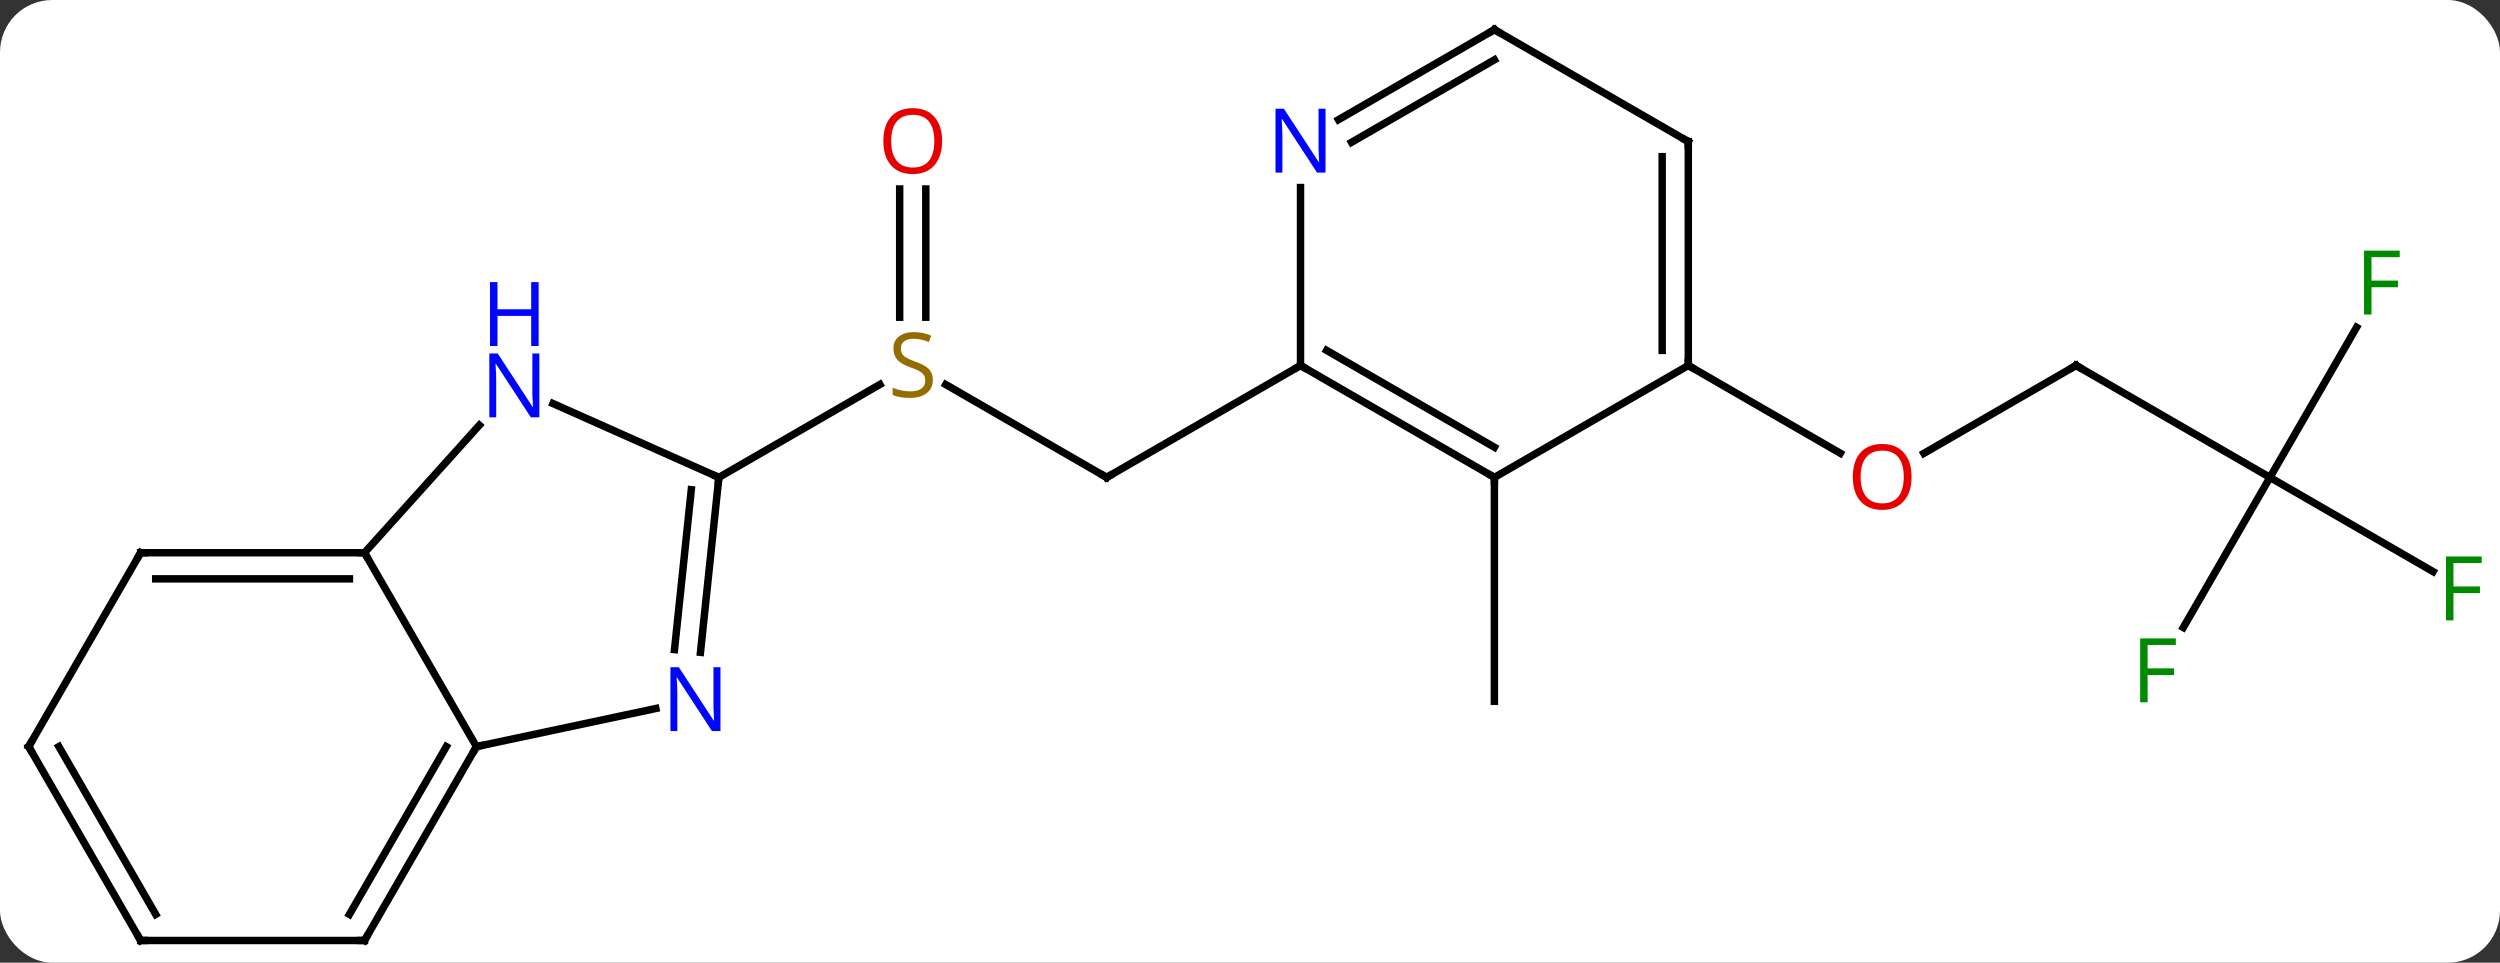 <svg width="335" viewBox="0 0 335 129" style="fill-opacity:1; color-rendering:auto; color-interpolation:auto; text-rendering:auto; stroke:black; stroke-linecap:square; stroke-miterlimit:10; shape-rendering:auto; stroke-opacity:1; fill:black; stroke-dasharray:none; font-weight:normal; stroke-width:1; font-family:'Open Sans'; font-style:normal; stroke-linejoin:miter; font-size:12; stroke-dashoffset:0; image-rendering:auto;" height="129" class="cas-substance-image" xmlns:xlink="http://www.w3.org/1999/xlink" xmlns="http://www.w3.org/2000/svg"><rect x="0" y="0" width="335" height="129" fill="#333333" stroke="none"/><svg class="cas-substance-single-component"><rect y="0" x="0" width="335" stroke="none" ry="7" rx="7" height="129" fill="white" class="cas-substance-group"/><svg y="0" x="0" width="335" viewBox="0 0 335 129" style="fill:black;" height="129" class="cas-substance-single-component-image"><svg><g><g transform="translate(167,65)" style="text-rendering:geometricPrecision; color-rendering:optimizeQuality; color-interpolation:linearRGB; stroke-linecap:butt; image-rendering:optimizeQuality;"><line y2="-1.026" y1="-13.47" x2="-18.711" x1="-40.267" style="fill:none;"/><line y2="-39.674" y1="-22.495" x2="-42.944" x1="-42.944" style="fill:none;"/><line y2="-39.674" y1="-22.495" x2="-46.444" x1="-46.444" style="fill:none;"/><line y2="-1.026" y1="-13.484" x2="-70.674" x1="-49.096" style="fill:none;"/><line y2="-16.026" y1="-1.026" x2="7.269" x1="-18.711" style="fill:none;"/><line y2="-1.026" y1="28.974" x2="33.249" x1="33.249" style="fill:none;"/><line y2="-16.026" y1="-4.252" x2="111.192" x1="90.799" style="fill:none;"/><line y2="-16.026" y1="-4.267" x2="59.232" x1="79.598" style="fill:none;"/><line y2="-1.026" y1="-16.026" x2="137.172" x1="111.192" style="fill:none;"/><line y2="-21.136" y1="-1.026" x2="148.781" x1="137.172" style="fill:none;"/><line y2="11.594" y1="-1.026" x2="159.032" x1="137.172" style="fill:none;"/><line y2="19.081" y1="-1.026" x2="125.563" x1="137.172" style="fill:none;"/><line y2="35.046" y1="9.066" x2="-103.155" x1="-118.155" style="fill:none;"/><line y2="-8.022" y1="9.066" x2="-102.769" x1="-118.155" style="fill:none;"/><line y2="9.066" y1="9.066" x2="-148.155" x1="-118.155" style="fill:none;"/><line y2="12.566" y1="12.566" x2="-146.134" x1="-120.176" style="fill:none;"/><line y2="29.937" y1="35.046" x2="-79.117" x1="-103.155" style="fill:none;"/><line y2="61.026" y1="35.046" x2="-118.155" x1="-103.155" style="fill:none;"/><line y2="57.526" y1="35.046" x2="-120.176" x1="-107.196" style="fill:none;"/><line y2="-1.026" y1="-10.924" x2="-70.674" x1="-92.9" style="fill:none;"/><line y2="35.046" y1="9.066" x2="-163.155" x1="-148.155" style="fill:none;"/><line y2="-1.026" y1="22.414" x2="-70.674" x1="-73.137" style="fill:none;"/><line y2="0.618" y1="22.048" x2="-74.366" x1="-76.618" style="fill:none;"/><line y2="61.026" y1="61.026" x2="-148.155" x1="-118.155" style="fill:none;"/><line y2="61.026" y1="35.046" x2="-148.155" x1="-163.155" style="fill:none;"/><line y2="57.526" y1="35.046" x2="-146.134" x1="-159.113" style="fill:none;"/><line y2="-1.026" y1="-16.026" x2="33.249" x1="7.269" style="fill:none;"/><line y2="-5.067" y1="-18.047" x2="33.249" x1="10.769" style="fill:none;"/><line y2="-39.87" y1="-16.026" x2="7.269" x1="7.269" style="fill:none;"/><line y2="-16.026" y1="-1.026" x2="59.232" x1="33.249" style="fill:none;"/><line y2="-61.026" y1="-48.961" x2="33.249" x1="12.353" style="fill:none;"/><line y2="-56.984" y1="-45.93" x2="33.249" x1="14.103" style="fill:none;"/><line y2="-46.026" y1="-16.026" x2="59.232" x1="59.232" style="fill:none;"/><line y2="-44.005" y1="-18.047" x2="55.732" x1="55.732" style="fill:none;"/><line y2="-46.026" y1="-61.026" x2="59.232" x1="33.249" style="fill:none;"/></g><g transform="translate(167,65)" style="fill:rgb(148,108,0); text-rendering:geometricPrecision; color-rendering:optimizeQuality; image-rendering:optimizeQuality; font-family:'Open Sans'; stroke:rgb(148,108,0); color-interpolation:linearRGB;"><path style="stroke:none;" d="M-41.999 -14.088 Q-41.999 -12.963 -42.819 -12.323 Q-43.639 -11.682 -45.046 -11.682 Q-46.577 -11.682 -47.389 -12.088 L-47.389 -13.042 Q-46.858 -12.823 -46.241 -12.69 Q-45.624 -12.557 -45.014 -12.557 Q-44.014 -12.557 -43.514 -12.94 Q-43.014 -13.323 -43.014 -13.995 Q-43.014 -14.432 -43.194 -14.721 Q-43.374 -15.01 -43.788 -15.253 Q-44.202 -15.495 -45.061 -15.792 Q-46.249 -16.213 -46.764 -16.799 Q-47.28 -17.385 -47.28 -18.338 Q-47.28 -19.323 -46.538 -19.909 Q-45.796 -20.495 -44.561 -20.495 Q-43.296 -20.495 -42.217 -20.026 L-42.53 -19.167 Q-43.592 -19.604 -44.592 -19.604 Q-45.389 -19.604 -45.835 -19.268 Q-46.28 -18.932 -46.28 -18.323 Q-46.28 -17.885 -46.116 -17.596 Q-45.952 -17.307 -45.561 -17.073 Q-45.171 -16.838 -44.358 -16.542 Q-43.014 -16.073 -42.507 -15.518 Q-41.999 -14.963 -41.999 -14.088 Z"/></g><g transform="translate(167,65)" style="stroke-linecap:butt; text-rendering:geometricPrecision; color-rendering:optimizeQuality; image-rendering:optimizeQuality; font-family:'Open Sans'; color-interpolation:linearRGB; stroke-miterlimit:5;"><path style="fill:none;" d="M-19.144 -1.276 L-18.711 -1.026 L-18.278 -1.276"/><path style="fill:rgb(230,0,0); stroke:none;" d="M-40.757 -46.096 Q-40.757 -44.034 -41.796 -42.854 Q-42.835 -41.674 -44.678 -41.674 Q-46.569 -41.674 -47.6 -42.839 Q-48.632 -44.003 -48.632 -46.112 Q-48.632 -48.206 -47.6 -49.354 Q-46.569 -50.503 -44.678 -50.503 Q-42.819 -50.503 -41.788 -49.331 Q-40.757 -48.159 -40.757 -46.096 ZM-47.585 -46.096 Q-47.585 -44.362 -46.842 -43.456 Q-46.1 -42.549 -44.678 -42.549 Q-43.257 -42.549 -42.53 -43.448 Q-41.803 -44.346 -41.803 -46.096 Q-41.803 -47.831 -42.53 -48.721 Q-43.257 -49.612 -44.678 -49.612 Q-46.1 -49.612 -46.842 -48.714 Q-47.585 -47.815 -47.585 -46.096 Z"/><path style="fill:rgb(230,0,0); stroke:none;" d="M89.15 -1.096 Q89.15 0.966 88.11 2.146 Q87.071 3.326 85.228 3.326 Q83.337 3.326 82.306 2.162 Q81.275 0.997 81.275 -1.112 Q81.275 -3.206 82.306 -4.354 Q83.337 -5.503 85.228 -5.503 Q87.087 -5.503 88.118 -4.331 Q89.15 -3.159 89.15 -1.096 ZM82.321 -1.096 Q82.321 0.638 83.064 1.544 Q83.806 2.451 85.228 2.451 Q86.65 2.451 87.376 1.552 Q88.103 0.654 88.103 -1.096 Q88.103 -2.831 87.376 -3.721 Q86.65 -4.612 85.228 -4.612 Q83.806 -4.612 83.064 -3.713 Q82.321 -2.815 82.321 -1.096 Z"/><path style="fill:none;" d="M110.759 -15.776 L111.192 -16.026 L111.625 -15.776"/><path style="fill:rgb(0,138,0); stroke:none;" d="M150.781 -22.853 L149.781 -22.853 L149.781 -31.415 L154.563 -31.415 L154.563 -30.54 L150.781 -30.54 L150.781 -27.4 L154.328 -27.4 L154.328 -26.509 L150.781 -26.509 L150.781 -22.853 Z"/><path style="fill:rgb(0,138,0); stroke:none;" d="M161.764 18.13 L160.764 18.13 L160.764 9.568 L165.546 9.568 L165.546 10.443 L161.764 10.443 L161.764 13.583 L165.311 13.583 L165.311 14.474 L161.764 14.474 L161.764 18.13 Z"/><path style="fill:rgb(0,138,0); stroke:none;" d="M120.781 29.11 L119.781 29.11 L119.781 20.548 L124.563 20.548 L124.563 21.423 L120.781 21.423 L120.781 24.563 L124.328 24.563 L124.328 25.454 L120.781 25.454 L120.781 29.11 Z"/><path style="fill:none;" d="M-118.655 9.066 L-118.155 9.066 L-117.905 9.499"/><path style="fill:none;" d="M-103.405 35.479 L-103.155 35.046 L-102.666 34.942"/><path style="fill:rgb(0,5,255); stroke:none;" d="M-94.727 -9.074 L-95.868 -9.074 L-100.556 -16.261 L-100.602 -16.261 Q-100.509 -14.996 -100.509 -13.949 L-100.509 -9.074 L-101.431 -9.074 L-101.431 -17.636 L-100.306 -17.636 L-95.634 -10.48 L-95.587 -10.48 Q-95.587 -10.636 -95.634 -11.496 Q-95.681 -12.355 -95.665 -12.73 L-95.665 -17.636 L-94.727 -17.636 L-94.727 -9.074 Z"/><path style="fill:rgb(0,5,255); stroke:none;" d="M-94.821 -18.636 L-95.821 -18.636 L-95.821 -22.668 L-100.337 -22.668 L-100.337 -18.636 L-101.337 -18.636 L-101.337 -27.199 L-100.337 -27.199 L-100.337 -23.558 L-95.821 -23.558 L-95.821 -27.199 L-94.821 -27.199 L-94.821 -18.636 Z"/><path style="fill:none;" d="M-147.655 9.066 L-148.155 9.066 L-148.405 9.499"/><path style="fill:rgb(0,5,255); stroke:none;" d="M-70.457 32.965 L-71.598 32.965 L-76.286 25.778 L-76.332 25.778 Q-76.239 27.043 -76.239 28.09 L-76.239 32.965 L-77.161 32.965 L-77.161 24.403 L-76.036 24.403 L-71.364 31.559 L-71.317 31.559 Q-71.317 31.403 -71.364 30.543 Q-71.411 29.684 -71.395 29.309 L-71.395 24.403 L-70.457 24.403 L-70.457 32.965 Z"/><path style="fill:none;" d="M-117.905 60.593 L-118.155 61.026 L-118.655 61.026"/><path style="fill:none;" d="M-70.726 -0.529 L-70.674 -1.026 L-71.131 -1.229"/><path style="fill:none;" d="M-162.905 34.613 L-163.155 35.046 L-162.905 35.479"/><path style="fill:none;" d="M-147.655 61.026 L-148.155 61.026 L-148.405 60.593"/><path style="fill:none;" d="M7.702 -15.776 L7.269 -16.026 L6.836 -15.776"/><path style="fill:none;" d="M32.816 -1.276 L33.249 -1.026 L33.249 -0.526"/><path style="fill:rgb(0,5,255); stroke:none;" d="M10.621 -41.87 L9.48 -41.87 L4.792 -49.057 L4.746 -49.057 Q4.839 -47.792 4.839 -46.745 L4.839 -41.87 L3.917 -41.87 L3.917 -50.432 L5.042 -50.432 L9.714 -43.276 L9.761 -43.276 Q9.761 -43.432 9.714 -44.292 Q9.667 -45.151 9.683 -45.526 L9.683 -50.432 L10.621 -50.432 L10.621 -41.87 Z"/><path style="fill:none;" d="M59.232 -16.526 L59.232 -16.026 L59.665 -15.776"/><path style="fill:none;" d="M32.816 -60.776 L33.249 -61.026 L33.682 -60.776"/><path style="fill:none;" d="M59.232 -45.526 L59.232 -46.026 L58.799 -46.276"/></g></g></svg></svg></svg></svg>